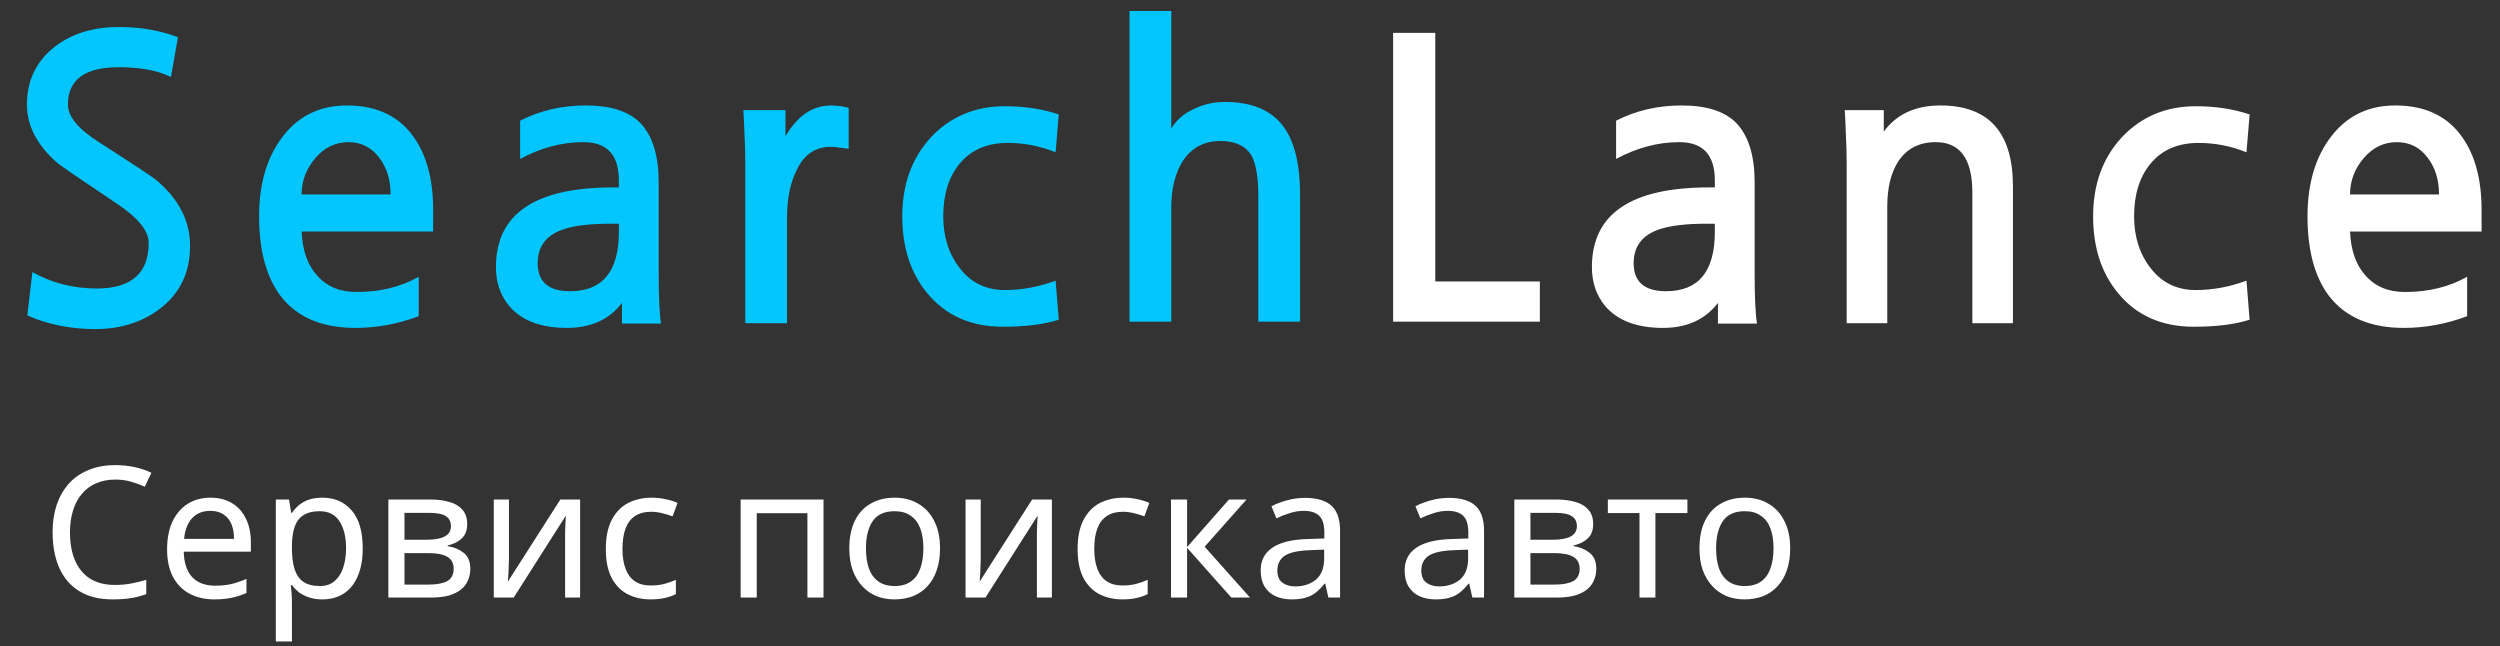 <svg width="205" height="53" viewBox="0 0 205 53" fill="none" xmlns="http://www.w3.org/2000/svg">
<rect x="0" y="0" width="205" height="53" fill="#333333" stroke="none"/>
<path d="M14.016 6.312C12.949 5.779 11.52 5.512 9.728 5.512C6.955 5.512 5.568 6.536 5.568 8.584C5.568 9.565 6.432 10.6 8.16 11.688C9.589 12.605 10.709 13.331 11.52 13.864C12.331 14.397 12.821 14.749 12.992 14.92C14.72 16.435 15.584 18.184 15.584 20.168C15.584 22.387 14.731 24.125 13.024 25.384C11.573 26.451 9.835 26.984 7.808 26.984C5.781 26.984 3.925 26.611 2.24 25.864L2.656 22.312C4.256 23.208 6.016 23.656 7.936 23.656C10.773 23.656 12.192 22.408 12.192 19.912C12.192 18.931 11.328 17.864 9.6 16.712C8.043 15.667 6.859 14.867 6.048 14.312C5.259 13.757 4.832 13.459 4.768 13.416C3.061 11.944 2.208 10.333 2.208 8.584C2.208 6.6 2.976 5.011 4.512 3.816C5.899 2.749 7.648 2.216 9.76 2.216C11.509 2.216 13.12 2.493 14.592 3.048L14.016 6.312ZM35.517 18.984H24.733C24.797 20.52 25.213 21.715 25.982 22.568C26.771 23.485 27.859 23.944 29.245 23.944C31.166 23.944 32.861 23.528 34.334 22.696V25.928C32.627 26.568 30.899 26.888 29.149 26.888C26.398 26.888 24.349 26.013 23.006 24.264C21.832 22.707 21.245 20.531 21.245 17.736C21.245 15.048 21.896 12.861 23.198 11.176C24.499 9.491 26.248 8.648 28.445 8.648C30.899 8.648 32.733 9.523 33.95 11.272C34.995 12.765 35.517 14.739 35.517 17.192V18.984ZM32.029 15.944C32.029 14.749 31.72 13.747 31.102 12.936C30.462 12.083 29.619 11.656 28.573 11.656C27.507 11.656 26.6 12.093 25.854 12.968C25.107 13.843 24.733 14.835 24.733 15.944H32.029ZM51.003 26.536V24.84C49.958 26.205 48.454 26.888 46.491 26.888C44.358 26.888 42.779 26.291 41.755 25.096C41.03 24.221 40.667 23.155 40.667 21.896C40.667 17.544 43.867 15.368 50.267 15.368H50.747V14.792C50.747 12.701 49.776 11.656 47.835 11.656C46.086 11.656 44.358 12.115 42.651 13.032V9.896C44.272 9.064 46.064 8.648 48.027 8.648C50.075 8.648 51.568 9.128 52.507 10.088C53.51 11.133 54.011 12.755 54.011 14.952V22.408C54.011 24.371 54.075 25.747 54.203 26.536H51.003ZM50.747 18.344H50.075C48.411 18.344 47.131 18.493 46.235 18.792C44.806 19.261 44.091 20.189 44.091 21.576C44.091 23.112 44.976 23.88 46.747 23.88C49.414 23.88 50.747 22.259 50.747 19.016V18.344ZM69.593 12.2C69.315 12.157 69.059 12.125 68.825 12.104C68.59 12.061 68.355 12.04 68.121 12.04C66.883 12.04 65.966 12.648 65.368 13.864C64.814 14.931 64.537 16.253 64.537 17.832V26.504H61.112V13.32C61.112 12.509 61.091 11.752 61.048 11.048C61.027 10.323 60.995 9.651 60.953 9.032H64.409V11.176C65.39 9.491 66.638 8.648 68.153 8.648C68.622 8.648 69.102 8.712 69.593 8.84V12.2ZM86.817 26.216C85.623 26.6 84.097 26.792 82.242 26.792C79.618 26.792 77.548 25.875 76.034 24.04C74.668 22.397 73.986 20.296 73.986 17.736C73.986 15.112 74.775 12.947 76.353 11.24C77.954 9.555 79.969 8.712 82.401 8.712C84.023 8.712 85.495 8.936 86.817 9.384L86.561 12.488C85.303 11.976 83.991 11.72 82.626 11.72C80.962 11.72 79.66 12.275 78.722 13.384C77.804 14.472 77.346 15.923 77.346 17.736C77.346 19.443 77.815 20.883 78.754 22.056C79.671 23.208 80.887 23.784 82.401 23.784C83.788 23.784 85.175 23.528 86.561 23.016L86.817 26.216ZM106.606 26.376H103.182V16.136C103.182 14.579 103 13.459 102.638 12.776C102.147 11.965 101.294 11.56 100.078 11.56C98.734 11.56 97.699 12.115 96.974 13.224C96.355 14.227 96.046 15.485 96.046 17V26.376H92.621V0.904H96.046V10.536C96.472 9.832 97.091 9.299 97.901 8.936C98.691 8.552 99.534 8.36 100.43 8.36C102.67 8.36 104.28 9.043 105.262 10.408C106.158 11.624 106.606 13.491 106.606 16.008V26.376Z" fill="#03C6FE"/>
<path d="M126.268 26.376H114.236V2.696H117.692V23.08H126.268V26.376ZM140.872 26.536V24.84C139.826 26.205 138.322 26.888 136.36 26.888C134.226 26.888 132.648 26.291 131.624 25.096C130.898 24.221 130.536 23.155 130.536 21.896C130.536 17.544 133.736 15.368 140.136 15.368H140.616V14.792C140.616 12.701 139.645 11.656 137.704 11.656C135.954 11.656 134.226 12.115 132.52 13.032V9.896C134.141 9.064 135.933 8.648 137.896 8.648C139.944 8.648 141.437 9.128 142.376 10.088C143.378 11.133 143.88 12.755 143.88 14.952V22.408C143.88 24.371 143.944 25.747 144.072 26.536H140.872ZM140.616 18.344H139.944C138.28 18.344 137 18.493 136.104 18.792C134.674 19.261 133.96 20.189 133.96 21.576C133.96 23.112 134.845 23.88 136.616 23.88C139.282 23.88 140.616 22.259 140.616 19.016V18.344ZM165.061 26.504H161.733V15.784C161.733 13.032 160.731 11.656 158.725 11.656C157.36 11.656 156.325 12.2 155.621 13.288C155.045 14.227 154.757 15.432 154.757 16.904V26.504H151.429V13.48C151.429 12.648 151.408 11.869 151.365 11.144C151.344 10.397 151.312 9.693 151.269 9.032H154.469V10.792C155.515 9.363 157.061 8.648 159.109 8.648C163.077 8.648 165.061 10.856 165.061 15.272V26.504ZM184.468 26.216C183.273 26.6 181.748 26.792 179.892 26.792C177.268 26.792 175.198 25.875 173.684 24.04C172.318 22.397 171.636 20.296 171.636 17.736C171.636 15.112 172.425 12.947 174.004 11.24C175.604 9.555 177.62 8.712 180.052 8.712C181.673 8.712 183.145 8.936 184.468 9.384L184.212 12.488C182.953 11.976 181.641 11.72 180.276 11.72C178.612 11.72 177.31 12.275 176.372 13.384C175.454 14.472 174.996 15.923 174.996 17.736C174.996 19.443 175.465 20.883 176.404 22.056C177.321 23.208 178.537 23.784 180.052 23.784C181.438 23.784 182.825 23.528 184.212 23.016L184.468 26.216ZM203.488 18.984H192.704C192.768 20.52 193.184 21.715 193.952 22.568C194.741 23.485 195.829 23.944 197.216 23.944C199.136 23.944 200.832 23.528 202.304 22.696V25.928C200.597 26.568 198.869 26.888 197.12 26.888C194.368 26.888 192.32 26.013 190.976 24.264C189.802 22.707 189.216 20.531 189.216 17.736C189.216 15.048 189.866 12.861 191.168 11.176C192.469 9.491 194.218 8.648 196.416 8.648C198.869 8.648 200.704 9.523 201.92 11.272C202.965 12.765 203.488 14.739 203.488 17.192V18.984ZM200 15.944C200 14.749 199.69 13.747 199.072 12.936C198.432 12.083 197.589 11.656 196.544 11.656C195.477 11.656 194.57 12.093 193.824 12.968C193.077 13.843 192.704 14.835 192.704 15.944H200Z" fill="white"/>
<path d="M9.443 39.325C8.873 39.325 8.358 39.425 7.898 39.625C7.438 39.815 7.048 40.1 6.728 40.48C6.408 40.85 6.163 41.305 5.993 41.845C5.823 42.375 5.738 42.975 5.738 43.645C5.738 44.525 5.873 45.29 6.143 45.94C6.423 46.59 6.833 47.09 7.373 47.44C7.923 47.79 8.608 47.965 9.428 47.965C9.898 47.965 10.343 47.925 10.763 47.845C11.183 47.765 11.593 47.665 11.993 47.545V48.715C11.593 48.865 11.178 48.975 10.748 49.045C10.328 49.115 9.823 49.15 9.233 49.15C8.143 49.15 7.233 48.925 6.503 48.475C5.773 48.025 5.223 47.385 4.853 46.555C4.493 45.725 4.313 44.75 4.313 43.63C4.313 42.82 4.423 42.08 4.643 41.41C4.873 40.74 5.203 40.16 5.633 39.67C6.073 39.18 6.613 38.805 7.253 38.545C7.893 38.275 8.628 38.14 9.458 38.14C10.008 38.14 10.538 38.195 11.048 38.305C11.558 38.415 12.013 38.57 12.413 38.77L11.873 39.91C11.543 39.76 11.173 39.625 10.763 39.505C10.363 39.385 9.923 39.325 9.443 39.325ZM17.256 40.81C17.946 40.81 18.536 40.96 19.026 41.26C19.526 41.56 19.906 41.985 20.166 42.535C20.436 43.075 20.571 43.71 20.571 44.44V45.235H15.066C15.086 46.145 15.316 46.84 15.756 47.32C16.206 47.79 16.831 48.025 17.631 48.025C18.141 48.025 18.591 47.98 18.981 47.89C19.381 47.79 19.791 47.65 20.211 47.47V48.625C19.801 48.805 19.396 48.935 18.996 49.015C18.596 49.105 18.121 49.15 17.571 49.15C16.811 49.15 16.136 48.995 15.546 48.685C14.966 48.375 14.511 47.915 14.181 47.305C13.861 46.685 13.701 45.93 13.701 45.04C13.701 44.16 13.846 43.405 14.136 42.775C14.436 42.145 14.851 41.66 15.381 41.32C15.921 40.98 16.546 40.81 17.256 40.81ZM17.241 41.89C16.611 41.89 16.111 42.095 15.741 42.505C15.381 42.905 15.166 43.465 15.096 44.185H19.191C19.191 43.725 19.121 43.325 18.981 42.985C18.841 42.645 18.626 42.38 18.336 42.19C18.056 41.99 17.691 41.89 17.241 41.89ZM26.443 40.81C27.433 40.81 28.228 41.155 28.828 41.845C29.438 42.535 29.743 43.575 29.743 44.965C29.743 45.875 29.603 46.645 29.323 47.275C29.053 47.895 28.668 48.365 28.168 48.685C27.678 48.995 27.098 49.15 26.428 49.15C26.018 49.15 25.653 49.095 25.333 48.985C25.013 48.875 24.738 48.735 24.508 48.565C24.288 48.385 24.098 48.19 23.938 47.98H23.848C23.868 48.15 23.888 48.365 23.908 48.625C23.928 48.885 23.938 49.11 23.938 49.3V52.6H22.618V40.96H23.698L23.878 42.055H23.938C24.098 41.825 24.288 41.615 24.508 41.425C24.738 41.235 25.008 41.085 25.318 40.975C25.638 40.865 26.013 40.81 26.443 40.81ZM26.203 41.92C25.663 41.92 25.228 42.025 24.898 42.235C24.568 42.435 24.328 42.74 24.178 43.15C24.028 43.56 23.948 44.08 23.938 44.71V44.965C23.938 45.625 24.008 46.185 24.148 46.645C24.288 47.105 24.523 47.455 24.853 47.695C25.193 47.935 25.653 48.055 26.233 48.055C26.723 48.055 27.123 47.92 27.433 47.65C27.753 47.38 27.988 47.015 28.138 46.555C28.298 46.085 28.378 45.55 28.378 44.95C28.378 44.03 28.198 43.295 27.838 42.745C27.488 42.195 26.943 41.92 26.203 41.92ZM38.311 42.985C38.311 43.485 38.161 43.875 37.861 44.155C37.561 44.435 37.176 44.625 36.706 44.725V44.785C37.206 44.855 37.641 45.035 38.011 45.325C38.381 45.605 38.566 46.045 38.566 46.645C38.566 46.985 38.501 47.3 38.371 47.59C38.251 47.88 38.061 48.13 37.801 48.34C37.541 48.55 37.206 48.715 36.796 48.835C36.386 48.945 35.891 49 35.311 49H31.846V40.96H35.296C35.866 40.96 36.376 41.025 36.826 41.155C37.286 41.275 37.646 41.485 37.906 41.785C38.176 42.075 38.311 42.475 38.311 42.985ZM37.201 46.645C37.201 46.185 37.026 45.855 36.676 45.655C36.326 45.455 35.811 45.355 35.131 45.355H33.166V47.935H35.161C35.821 47.935 36.326 47.84 36.676 47.65C37.026 47.45 37.201 47.115 37.201 46.645ZM36.976 43.15C36.976 42.77 36.836 42.495 36.556 42.325C36.286 42.145 35.841 42.055 35.221 42.055H33.166V44.26H34.981C35.631 44.26 36.126 44.17 36.466 43.99C36.806 43.81 36.976 43.53 36.976 43.15ZM41.734 45.865C41.734 45.955 41.729 46.085 41.719 46.255C41.719 46.415 41.714 46.59 41.704 46.78C41.694 46.96 41.684 47.135 41.674 47.305C41.664 47.465 41.654 47.595 41.644 47.695L45.949 40.96H47.569V49H46.339V44.26C46.339 44.1 46.339 43.89 46.339 43.63C46.349 43.37 46.359 43.115 46.369 42.865C46.379 42.605 46.389 42.41 46.399 42.28L42.124 49H40.489V40.96H41.734V45.865ZM53.352 49.15C52.642 49.15 52.008 49.005 51.447 48.715C50.898 48.425 50.462 47.975 50.142 47.365C49.833 46.755 49.678 45.975 49.678 45.025C49.678 44.035 49.843 43.23 50.172 42.61C50.502 41.99 50.947 41.535 51.508 41.245C52.078 40.955 52.722 40.81 53.443 40.81C53.852 40.81 54.248 40.855 54.627 40.945C55.008 41.025 55.318 41.125 55.557 41.245L55.153 42.34C54.913 42.25 54.633 42.165 54.312 42.085C53.992 42.005 53.693 41.965 53.413 41.965C52.873 41.965 52.428 42.08 52.078 42.31C51.727 42.54 51.468 42.88 51.297 43.33C51.127 43.78 51.042 44.34 51.042 45.01C51.042 45.65 51.127 46.195 51.297 46.645C51.468 47.095 51.722 47.435 52.062 47.665C52.403 47.895 52.828 48.01 53.337 48.01C53.778 48.01 54.163 47.965 54.492 47.875C54.833 47.785 55.142 47.675 55.422 47.545V48.715C55.153 48.855 54.852 48.96 54.523 49.03C54.203 49.11 53.812 49.15 53.352 49.15ZM67.528 40.96V49H66.208V42.085H62.053V49H60.733V40.96H67.528ZM77.083 44.965C77.083 45.635 76.993 46.23 76.813 46.75C76.643 47.26 76.393 47.695 76.063 48.055C75.743 48.415 75.348 48.69 74.878 48.88C74.418 49.06 73.903 49.15 73.333 49.15C72.803 49.15 72.313 49.06 71.863 48.88C71.413 48.69 71.023 48.415 70.693 48.055C70.363 47.695 70.103 47.26 69.913 46.75C69.733 46.23 69.643 45.635 69.643 44.965C69.643 44.075 69.793 43.325 70.093 42.715C70.393 42.095 70.823 41.625 71.383 41.305C71.943 40.975 72.608 40.81 73.378 40.81C74.108 40.81 74.748 40.975 75.298 41.305C75.858 41.625 76.293 42.095 76.603 42.715C76.923 43.325 77.083 44.075 77.083 44.965ZM71.008 44.965C71.008 45.595 71.088 46.145 71.248 46.615C71.418 47.075 71.678 47.43 72.028 47.68C72.378 47.93 72.823 48.055 73.363 48.055C73.903 48.055 74.348 47.93 74.698 47.68C75.048 47.43 75.303 47.075 75.463 46.615C75.633 46.145 75.718 45.595 75.718 44.965C75.718 44.325 75.633 43.78 75.463 43.33C75.293 42.88 75.033 42.535 74.683 42.295C74.343 42.045 73.898 41.92 73.348 41.92C72.528 41.92 71.933 42.19 71.563 42.73C71.193 43.27 71.008 44.015 71.008 44.965ZM80.42 45.865C80.42 45.955 80.415 46.085 80.405 46.255C80.405 46.415 80.4 46.59 80.39 46.78C80.38 46.96 80.37 47.135 80.36 47.305C80.35 47.465 80.34 47.595 80.33 47.695L84.635 40.96H86.255V49H85.025V44.26C85.025 44.1 85.025 43.89 85.025 43.63C85.035 43.37 85.045 43.115 85.055 42.865C85.065 42.605 85.075 42.41 85.085 42.28L80.81 49H79.175V40.96H80.42V45.865ZM92.039 49.15C91.329 49.15 90.694 49.005 90.134 48.715C89.584 48.425 89.149 47.975 88.829 47.365C88.519 46.755 88.364 45.975 88.364 45.025C88.364 44.035 88.529 43.23 88.859 42.61C89.189 41.99 89.634 41.535 90.194 41.245C90.764 40.955 91.409 40.81 92.129 40.81C92.539 40.81 92.934 40.855 93.314 40.945C93.694 41.025 94.004 41.125 94.244 41.245L93.839 42.34C93.599 42.25 93.319 42.165 92.999 42.085C92.679 42.005 92.379 41.965 92.099 41.965C91.559 41.965 91.114 42.08 90.764 42.31C90.414 42.54 90.154 42.88 89.984 43.33C89.814 43.78 89.729 44.34 89.729 45.01C89.729 45.65 89.814 46.195 89.984 46.645C90.154 47.095 90.409 47.435 90.749 47.665C91.089 47.895 91.514 48.01 92.024 48.01C92.464 48.01 92.849 47.965 93.179 47.875C93.519 47.785 93.829 47.675 94.109 47.545V48.715C93.839 48.855 93.539 48.96 93.209 49.03C92.889 49.11 92.499 49.15 92.039 49.15ZM100.776 40.96H102.216L98.781 44.83L102.501 49H100.971L97.341 44.92V49H96.021V40.96H97.341V44.86L100.776 40.96ZM107.006 40.825C107.986 40.825 108.711 41.04 109.181 41.47C109.651 41.9 109.886 42.585 109.886 43.525V49H108.926L108.671 47.86H108.611C108.381 48.15 108.141 48.395 107.891 48.595C107.651 48.785 107.371 48.925 107.051 49.015C106.741 49.105 106.361 49.15 105.911 49.15C105.431 49.15 104.996 49.065 104.606 48.895C104.226 48.725 103.926 48.465 103.706 48.115C103.486 47.755 103.376 47.305 103.376 46.765C103.376 45.965 103.691 45.35 104.321 44.92C104.951 44.48 105.921 44.24 107.231 44.2L108.596 44.155V43.675C108.596 43.005 108.451 42.54 108.161 42.28C107.871 42.02 107.461 41.89 106.931 41.89C106.511 41.89 106.111 41.955 105.731 42.085C105.351 42.205 104.996 42.345 104.666 42.505L104.261 41.515C104.611 41.325 105.026 41.165 105.506 41.035C105.986 40.895 106.486 40.825 107.006 40.825ZM107.396 45.115C106.396 45.155 105.701 45.315 105.311 45.595C104.931 45.875 104.741 46.27 104.741 46.78C104.741 47.23 104.876 47.56 105.146 47.77C105.426 47.98 105.781 48.085 106.211 48.085C106.891 48.085 107.456 47.9 107.906 47.53C108.356 47.15 108.581 46.57 108.581 45.79V45.07L107.396 45.115ZM118.812 40.825C119.792 40.825 120.517 41.04 120.987 41.47C121.457 41.9 121.692 42.585 121.692 43.525V49H120.732L120.477 47.86H120.417C120.187 48.15 119.947 48.395 119.697 48.595C119.457 48.785 119.177 48.925 118.857 49.015C118.547 49.105 118.167 49.15 117.717 49.15C117.237 49.15 116.802 49.065 116.412 48.895C116.032 48.725 115.732 48.465 115.512 48.115C115.292 47.755 115.182 47.305 115.182 46.765C115.182 45.965 115.497 45.35 116.127 44.92C116.757 44.48 117.727 44.24 119.037 44.2L120.402 44.155V43.675C120.402 43.005 120.257 42.54 119.967 42.28C119.677 42.02 119.267 41.89 118.737 41.89C118.317 41.89 117.917 41.955 117.537 42.085C117.157 42.205 116.802 42.345 116.472 42.505L116.067 41.515C116.417 41.325 116.832 41.165 117.312 41.035C117.792 40.895 118.292 40.825 118.812 40.825ZM119.202 45.115C118.202 45.155 117.507 45.315 117.117 45.595C116.737 45.875 116.547 46.27 116.547 46.78C116.547 47.23 116.682 47.56 116.952 47.77C117.232 47.98 117.587 48.085 118.017 48.085C118.697 48.085 119.262 47.9 119.712 47.53C120.162 47.15 120.387 46.57 120.387 45.79V45.07L119.202 45.115ZM130.64 42.985C130.64 43.485 130.49 43.875 130.19 44.155C129.89 44.435 129.505 44.625 129.035 44.725V44.785C129.535 44.855 129.97 45.035 130.34 45.325C130.71 45.605 130.895 46.045 130.895 46.645C130.895 46.985 130.83 47.3 130.7 47.59C130.58 47.88 130.39 48.13 130.13 48.34C129.87 48.55 129.535 48.715 129.125 48.835C128.715 48.945 128.22 49 127.64 49H124.175V40.96H127.625C128.195 40.96 128.705 41.025 129.155 41.155C129.615 41.275 129.975 41.485 130.235 41.785C130.505 42.075 130.64 42.475 130.64 42.985ZM129.53 46.645C129.53 46.185 129.355 45.855 129.005 45.655C128.655 45.455 128.14 45.355 127.46 45.355H125.495V47.935H127.49C128.15 47.935 128.655 47.84 129.005 47.65C129.355 47.45 129.53 47.115 129.53 46.645ZM129.305 43.15C129.305 42.77 129.165 42.495 128.885 42.325C128.615 42.145 128.17 42.055 127.55 42.055H125.495V44.26H127.31C127.96 44.26 128.455 44.17 128.795 43.99C129.135 43.81 129.305 43.53 129.305 43.15ZM138.368 42.07H135.743V49H134.438V42.07H131.843V40.96H138.368V42.07ZM146.795 44.965C146.795 45.635 146.705 46.23 146.525 46.75C146.355 47.26 146.105 47.695 145.775 48.055C145.455 48.415 145.06 48.69 144.59 48.88C144.13 49.06 143.615 49.15 143.045 49.15C142.515 49.15 142.025 49.06 141.575 48.88C141.125 48.69 140.735 48.415 140.405 48.055C140.075 47.695 139.815 47.26 139.625 46.75C139.445 46.23 139.355 45.635 139.355 44.965C139.355 44.075 139.505 43.325 139.805 42.715C140.105 42.095 140.535 41.625 141.095 41.305C141.655 40.975 142.32 40.81 143.09 40.81C143.82 40.81 144.46 40.975 145.01 41.305C145.57 41.625 146.005 42.095 146.315 42.715C146.635 43.325 146.795 44.075 146.795 44.965ZM140.72 44.965C140.72 45.595 140.8 46.145 140.96 46.615C141.13 47.075 141.39 47.43 141.74 47.68C142.09 47.93 142.535 48.055 143.075 48.055C143.615 48.055 144.06 47.93 144.41 47.68C144.76 47.43 145.015 47.075 145.175 46.615C145.345 46.145 145.43 45.595 145.43 44.965C145.43 44.325 145.345 43.78 145.175 43.33C145.005 42.88 144.745 42.535 144.395 42.295C144.055 42.045 143.61 41.92 143.06 41.92C142.24 41.92 141.645 42.19 141.275 42.73C140.905 43.27 140.72 44.015 140.72 44.965Z" fill="white"/>
</svg>
